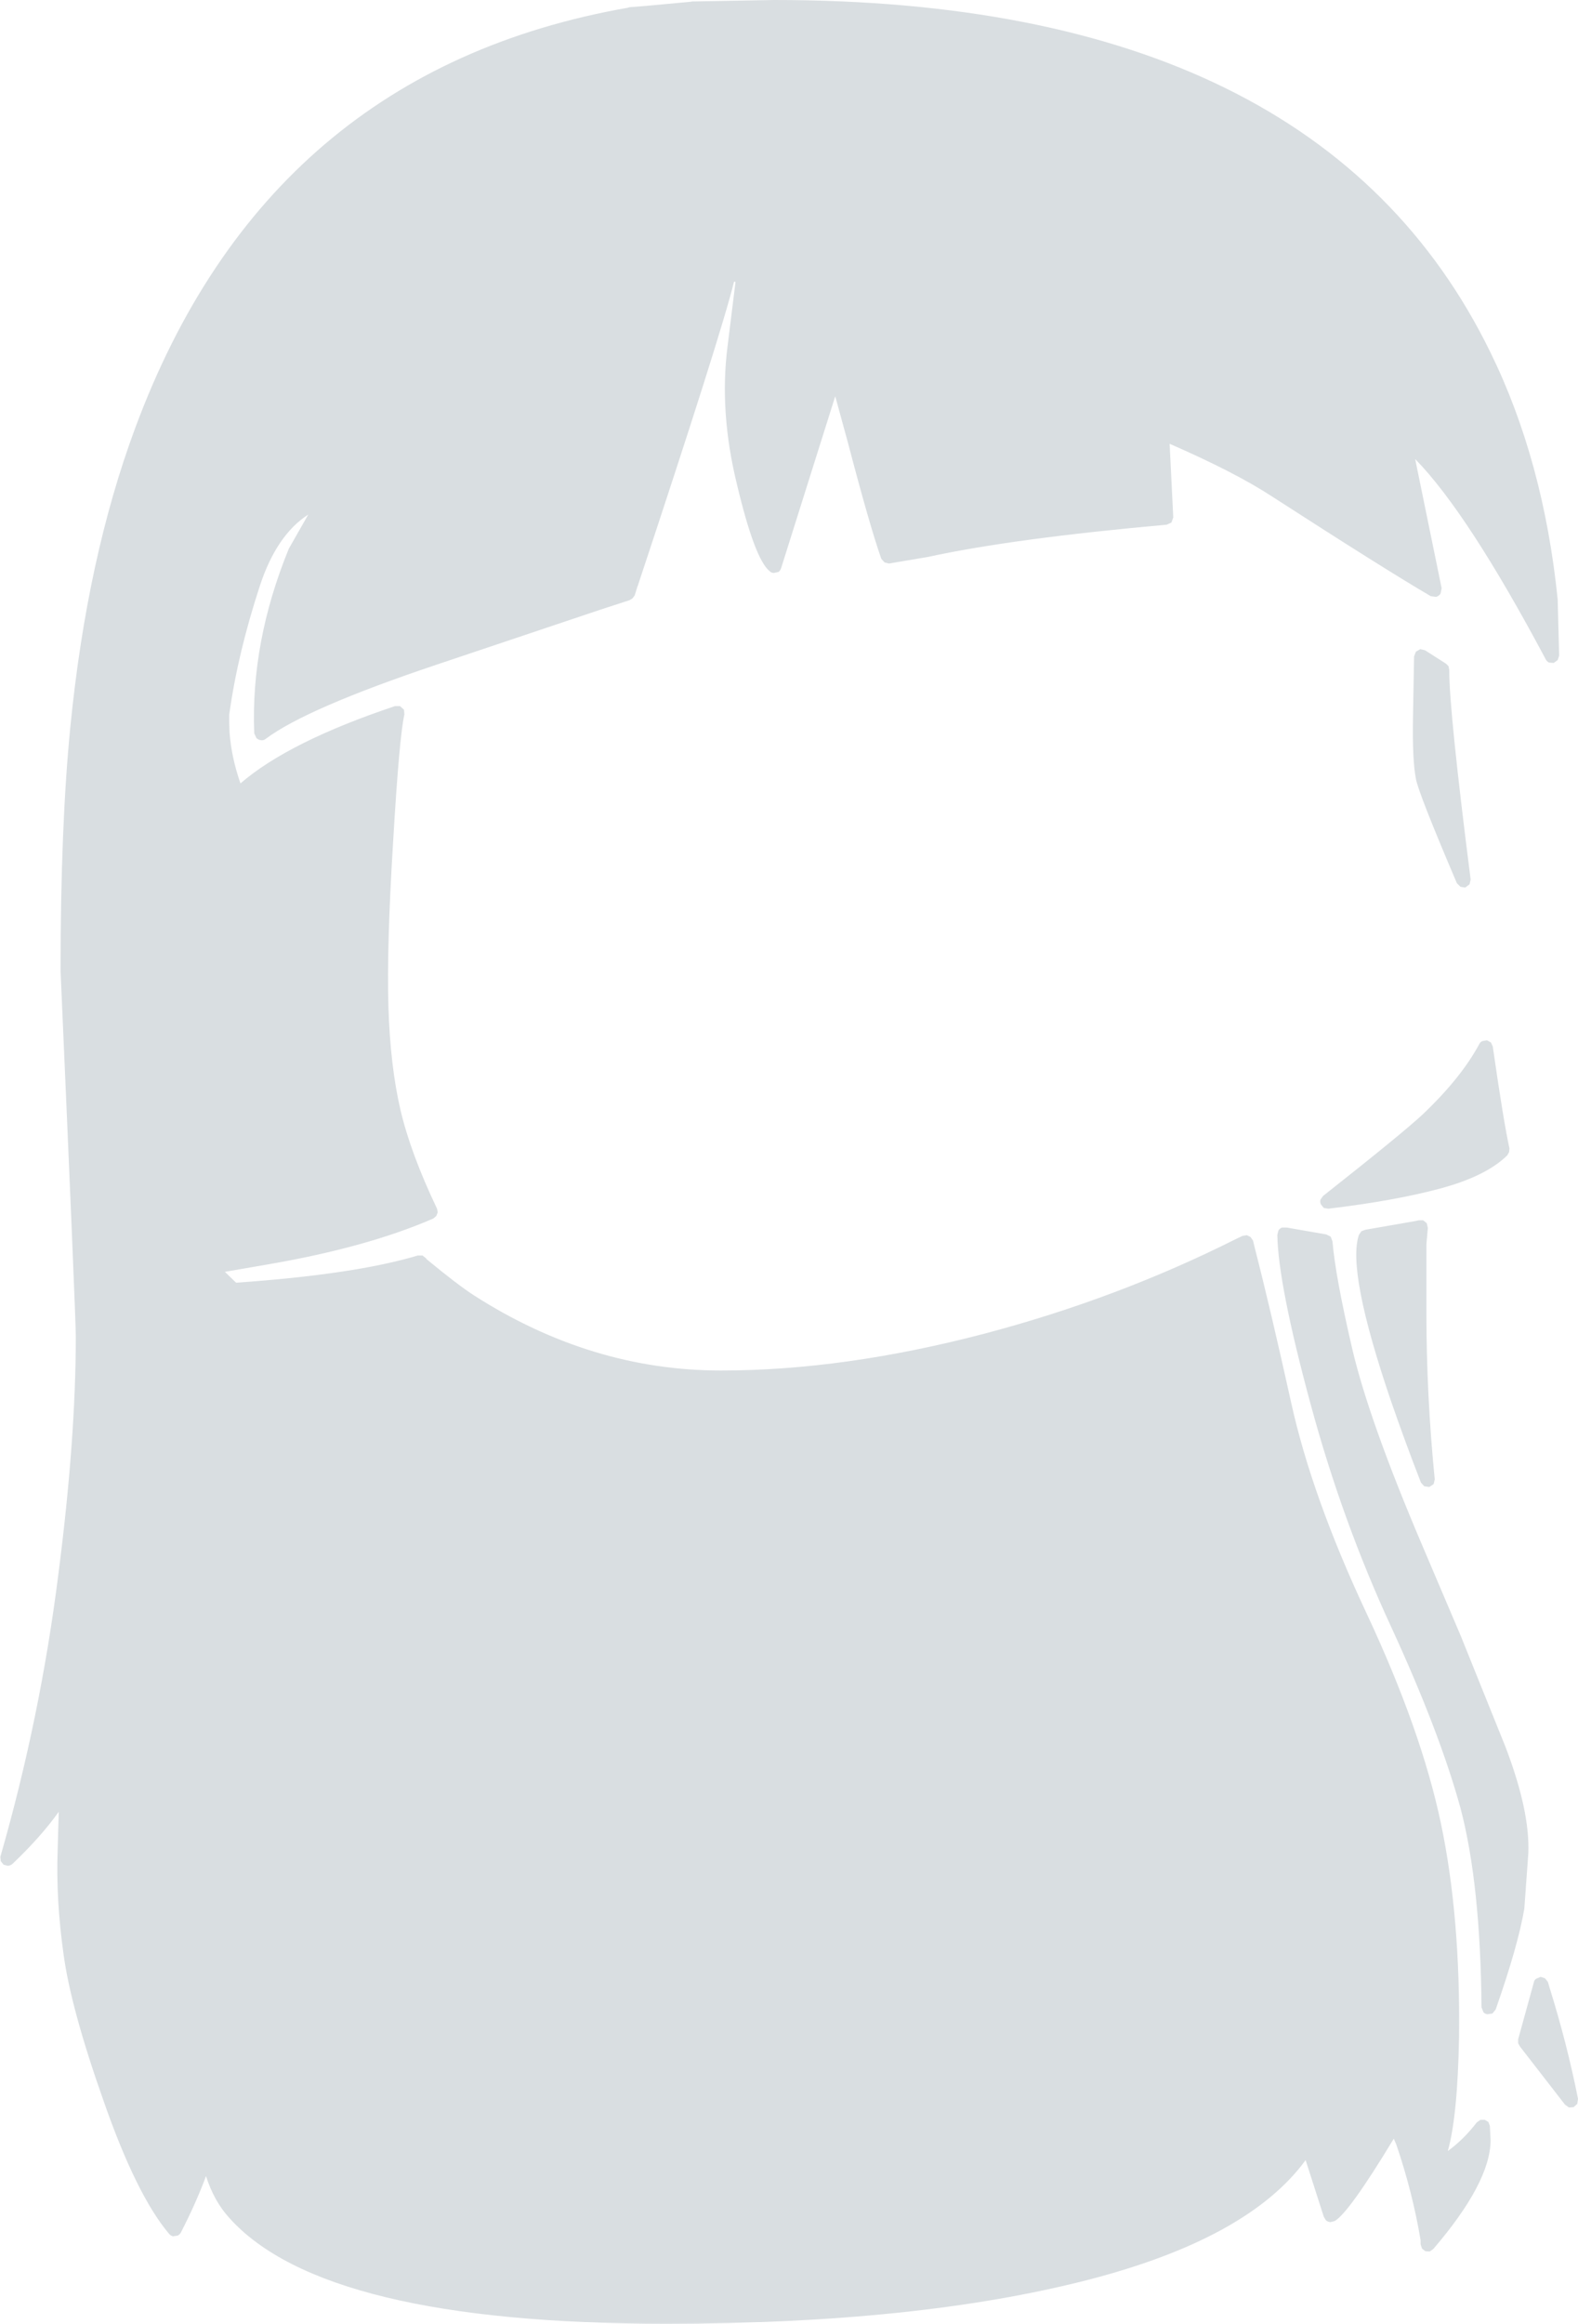 <?xml version="1.0" encoding="UTF-8" standalone="no"?>
<svg xmlns:xlink="http://www.w3.org/1999/xlink" height="320.2px" width="217.55px" xmlns="http://www.w3.org/2000/svg">
  <g transform="matrix(1, 0, 0, 1, 111.55, 317.1)">
    <path d="M49.7 -255.95 L50.2 -245.8 49.95 -245.1 49.3 -244.8 Q28.05 -242.9 16.35 -240.35 L11.0 -239.45 10.4 -239.6 9.95 -240.1 Q8.35 -244.65 5.35 -256.1 L3.6 -262.5 -3.85 -238.85 Q-3.95 -238.5 -4.2 -238.3 L-4.85 -238.15 Q-5.2 -238.15 -5.45 -238.4 -7.5 -240.05 -9.95 -250.35 -12.4 -260.35 -11.25 -269.35 L-10.15 -278.25 -10.35 -278.3 Q-12.15 -270.95 -23.65 -236.3 L-23.65 -236.35 -24.05 -235.05 -24.35 -234.65 -24.75 -234.4 -28.9 -233.05 -51.25 -225.55 Q-69.3 -219.5 -74.9 -215.3 -75.2 -215.05 -75.55 -215.1 -75.95 -215.15 -76.2 -215.4 L-76.5 -216.05 Q-77.0 -228.6 -71.75 -241.45 L-71.7 -241.55 -69.05 -246.2 Q-73.4 -243.4 -75.7 -236.45 -78.8 -227.0 -79.95 -218.6 L-79.95 -217.55 -79.9 -216.15 Q-79.65 -212.75 -78.4 -209.15 -71.75 -214.9 -57.1 -219.8 L-56.4 -219.8 -55.85 -219.3 -55.8 -218.65 Q-56.5 -215.6 -57.35 -201.15 -58.25 -186.6 -58.0 -178.35 -57.75 -170.25 -56.35 -164.2 -54.95 -158.2 -51.3 -150.55 L-51.2 -150.05 -51.4 -149.55 -51.8 -149.2 Q-61.0 -145.2 -74.75 -142.85 L-80.55 -141.85 -79.0 -140.35 Q-62.6 -141.5 -53.95 -144.1 L-53.3 -144.1 -52.8 -143.7 -52.75 -143.6 Q-48.45 -140.05 -46.2 -138.6 -30.05 -128.25 -12.15 -128.25 4.85 -128.25 24.25 -133.35 42.6 -138.2 58.9 -146.4 L59.75 -146.8 60.35 -146.9 60.85 -146.65 61.2 -146.15 61.45 -145.1 Q63.55 -136.95 66.45 -123.85 69.3 -110.9 76.8 -94.9 84.4 -78.7 87.1 -65.85 89.8 -53.05 89.6 -36.35 89.4 -25.45 88.05 -20.7 90.2 -22.25 92.05 -24.65 L92.55 -25.0 93.15 -25.0 93.65 -24.7 93.85 -24.15 93.95 -22.15 Q93.9 -16.35 86.05 -7.2 L85.55 -6.85 84.95 -6.9 84.5 -7.25 84.3 -7.85 84.3 -8.4 Q83.2 -15.0 80.95 -21.6 L80.6 -22.4 Q74.4 -12.15 72.45 -11.05 L71.85 -10.9 Q71.5 -10.95 71.25 -11.15 L70.95 -11.65 68.45 -19.45 Q60.55 -8.65 38.45 -2.95 14.95 3.1 -19.65 3.1 -66.9 3.1 -79.95 -11.5 -82.05 -13.8 -83.15 -17.25 -84.45 -13.7 -86.6 -9.5 -86.75 -9.2 -87.05 -9.05 L-87.7 -8.95 Q-88.05 -9.05 -88.25 -9.3 -92.75 -14.65 -97.25 -27.55 -101.8 -40.4 -102.8 -47.9 -103.85 -55.4 -103.6 -62.25 L-103.45 -67.45 Q-105.9 -64.0 -109.85 -60.25 -110.1 -60.05 -110.45 -60.0 L-111.05 -60.15 -111.45 -60.65 -111.5 -61.25 Q-106.0 -80.35 -103.5 -100.2 -101.1 -118.8 -101.1 -132.95 -101.1 -135.55 -103.2 -183.3 L-103.2 -183.35 Q-103.2 -203.35 -101.85 -216.95 -99.55 -240.25 -92.9 -258.15 -74.65 -307.35 -24.9 -316.05 L-24.85 -316.1 -22.3 -316.3 -22.35 -316.3 -16.4 -316.85 -16.1 -316.9 -16.0 -316.9 -15.9 -316.9 -4.8 -317.1 Q70.25 -317.1 93.95 -268.5 101.25 -253.6 103.2 -234.5 L103.2 -234.4 103.4 -226.75 103.2 -226.15 102.65 -225.75 102.0 -225.8 Q101.7 -225.95 101.55 -226.25 90.8 -246.45 83.55 -253.85 L87.2 -236.05 87.05 -235.3 Q86.85 -235.0 86.45 -234.85 L85.7 -234.95 Q79.45 -238.6 63.8 -248.7 58.75 -252.0 49.7 -255.95 M83.65 -227.3 L84.25 -227.65 84.9 -227.5 87.8 -225.65 88.15 -225.3 88.25 -224.8 88.25 -224.7 Q88.25 -219.05 91.2 -195.9 L91.05 -195.25 90.45 -194.8 89.8 -194.9 89.3 -195.4 Q83.95 -207.95 83.65 -209.8 83.15 -212.4 83.25 -218.2 L83.4 -226.65 83.65 -227.3 M94.0 -173.45 L94.25 -172.9 Q95.75 -162.45 96.55 -158.85 L96.5 -158.35 96.25 -157.9 Q93.3 -155.0 86.9 -153.3 80.75 -151.65 71.6 -150.55 L70.95 -150.65 70.55 -151.15 Q70.4 -151.5 70.5 -151.8 L70.85 -152.3 Q82.0 -161.1 84.65 -163.6 89.9 -168.6 92.4 -173.25 92.55 -173.55 92.85 -173.65 L93.45 -173.75 94.0 -173.45 M84.65 -148.95 L85.15 -148.55 85.3 -147.9 85.1 -145.65 85.1 -145.6 85.1 -136.2 Q85.1 -124.9 86.25 -113.25 L86.1 -112.6 85.5 -112.2 84.8 -112.3 84.35 -112.8 Q82.15 -118.45 80.2 -124.1 74.1 -142.0 75.8 -146.95 L76.15 -147.45 76.7 -147.65 83.6 -148.85 84.05 -148.95 84.65 -148.95 M72.15 -146.05 Q72.55 -141.25 74.85 -131.35 77.15 -121.45 84.55 -104.1 L89.85 -91.65 96.0 -76.4 Q99.4 -67.5 99.15 -61.7 L98.6 -54.1 Q97.75 -49.05 94.65 -40.2 L94.2 -39.65 93.5 -39.55 Q93.15 -39.6 92.95 -39.85 L92.7 -40.5 Q92.55 -57.55 89.8 -67.95 86.95 -78.35 80.3 -92.8 73.5 -107.45 69.1 -123.75 64.65 -140.2 64.55 -146.95 L64.7 -147.55 Q64.9 -147.85 65.2 -147.95 L65.85 -147.95 71.3 -147.0 71.9 -146.7 72.15 -146.05 M102.1 -43.15 Q104.5 -35.45 106.0 -27.9 L105.9 -27.2 105.4 -26.75 104.75 -26.7 104.2 -27.1 98.0 -35.1 97.75 -35.55 97.75 -36.1 99.9 -43.9 Q99.95 -44.25 100.25 -44.45 L100.85 -44.7 101.45 -44.5 101.85 -44.0 102.1 -43.15" fill="#d9dee1" fill-rule="evenodd" stroke="none"/>
  </g>
</svg>
